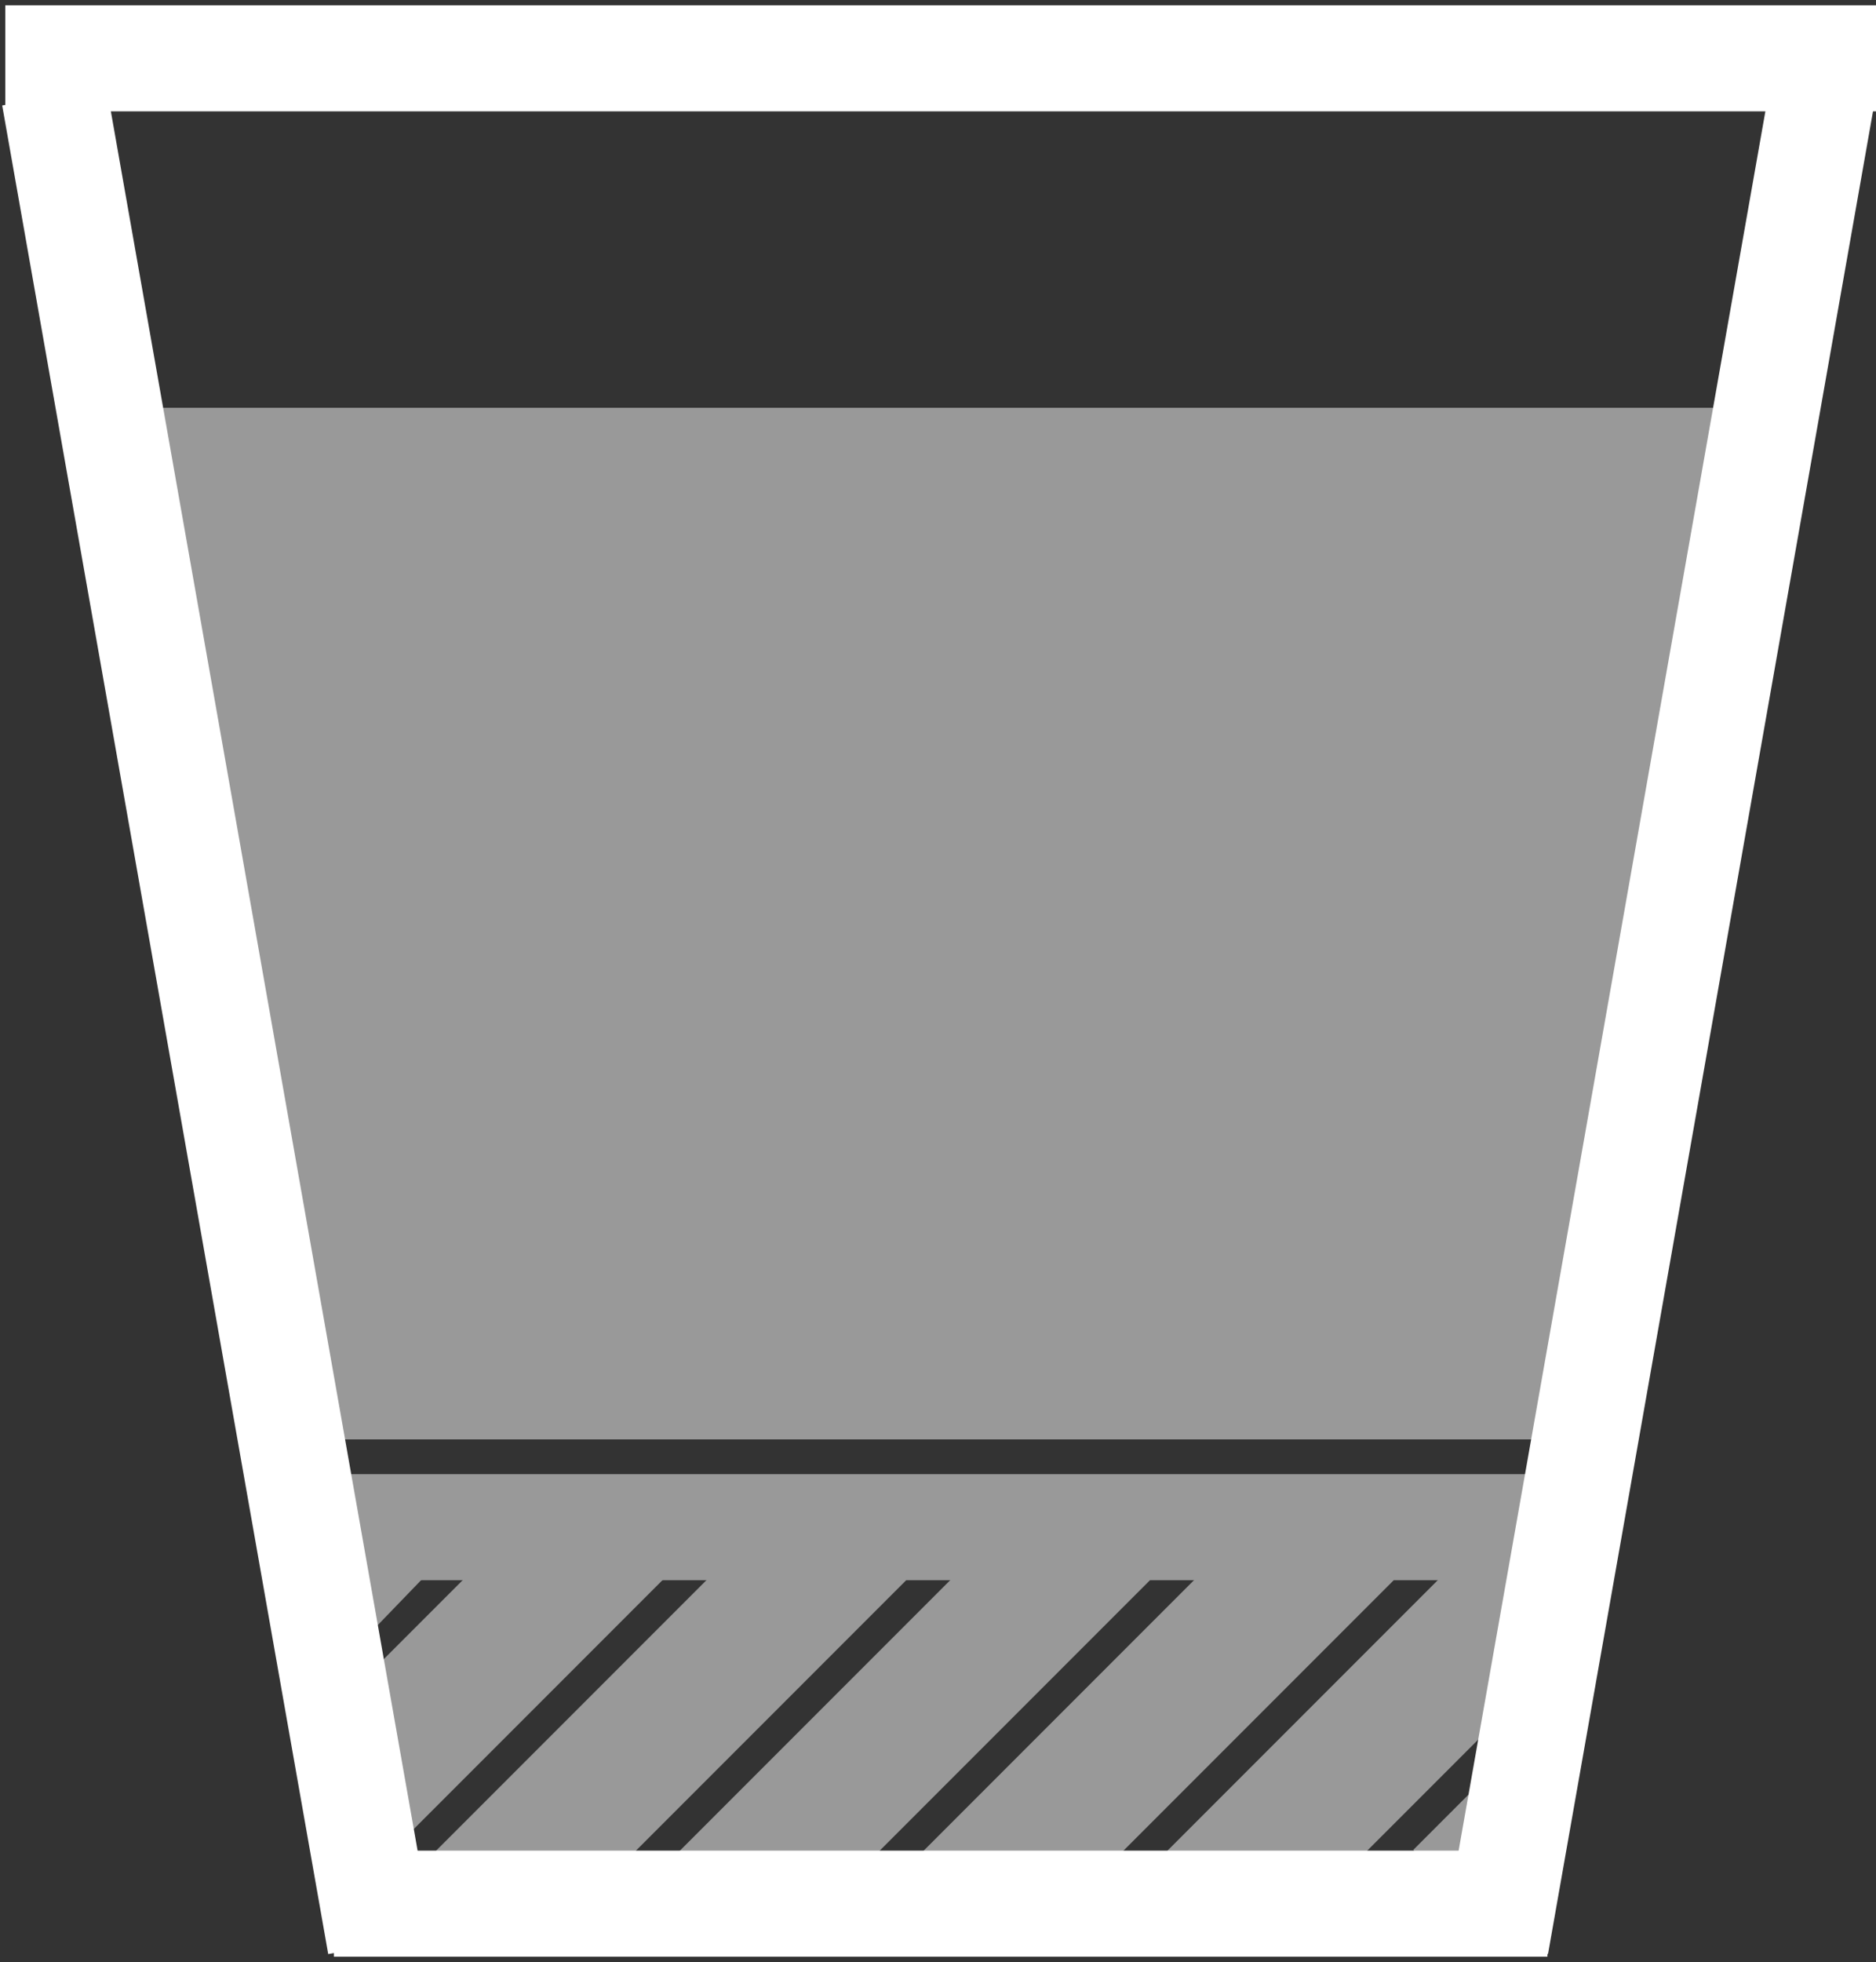 <?xml version="1.0" encoding="UTF-8"?>
<svg width="177px" height="185px" viewBox="0 0 177 185" version="1.1" xmlns="http://www.w3.org/2000/svg" xmlns:xlink="http://www.w3.org/1999/xlink">
    <rect x="0" y="0" width="177" height="185" fill="#333333" stroke="none"/>
    <!-- Generator: Sketch 44 (41411) - http://www.bohemiancoding.com/sketch -->
    <title>red-eye</title>
    <desc>Created with Sketch.</desc>
    <defs></defs>
    <g id="Page-3" stroke="none" stroke-width="1" fill="none" fill-rule="evenodd">
        <g id="red-eye" transform="translate(5, 4)">
            <g id="Cup" stroke-linecap="square" stroke="#FFFFFF">
                <g>
                    <path d="M31.5,175.5 L136,175.5" id="Line-Copy-3" stroke-width="10"></path>
                    <path d="M0.5,1.5 L167,1.5" id="Line-Copy-4" stroke-width="10"></path>
                    <path d="M1,10 L30.022,174.459" id="Line-Copy-2" stroke-width="10"></path>
                    <path d="M137,10 L166.022,174.459" id="Line-Copy-5" stroke-width="10" transform="translate(151.511, 92.229) scale(-1, 1) translate(-151.511, -92.229) "></path>
                </g>
            </g>
            <g id="EspressoShot-Copy-2" opacity="0.5" transform="translate(21, 135)">
                <path d="M5.5,5 L119.5,5" id="Line" stroke="#FFFFFF" stroke-width="10" stroke-linecap="square"></path>
                <g id="Group-3" transform="translate(21, 10)" stroke="#FFFFFF" stroke-linecap="square">
                    <path d="M4,27.429 L31.429,0" id="Line-Copy-6" stroke-width="10"></path>
                    <path d="M0,27.429 L27.429,0" id="Line-Copy-7" stroke-width="11"></path>
                </g>
                <g id="Group-4" transform="translate(12, 8)" stroke="#FFFFFF" stroke-linecap="square">
                    <path d="M1,18.429 L18.529,0.899" id="Line-Copy-6" stroke-width="10"></path>
                    <path d="M0,15.429 L13.994,1.435" id="Line-Copy-7" stroke-width="11"></path>
                </g>
                <g id="Group-3-Copy" transform="translate(44, 10)" stroke="#FFFFFF" stroke-linecap="square">
                    <path d="M4,27.429 L31.429,0" id="Line-Copy-6" stroke-width="10"></path>
                    <path d="M0,27.429 L27.429,0" id="Line-Copy-7" stroke-width="11"></path>
                </g>
                <g id="Group-3-Copy-2" transform="translate(67, 10)" stroke="#FFFFFF" stroke-linecap="square">
                    <path d="M4,27.429 L31.429,0" id="Line-Copy-6" stroke-width="10"></path>
                    <path d="M0,27.429 L27.429,0" id="Line-Copy-7" stroke-width="11"></path>
                </g>
                <g id="Group-3-Copy-3" transform="translate(90, 10)" stroke="#FFFFFF" stroke-linecap="square">
                    <path d="M4,27.429 L27.893,3.536" id="Line-Copy-6" stroke-width="10"></path>
                    <path d="M0,27.429 L27.429,0" id="Line-Copy-7" stroke-width="11"></path>
                </g>
                <path d="M113,35.429 L114.728,33.701" id="Line-Copy-8" stroke="#FFFFFF" stroke-width="8" stroke-linecap="square"></path>
                <polygon id="Triangle" fill="#FFFFFF" transform="translate(8.502, 9.714) rotate(-46) translate(-8.502, -9.714) " points="8.502 5.756 15.318 13.672 1.686 13.672"></polygon>
            </g>
            <polygon id="Rectangle-5" fill="#FFFFFF" opacity="0.5" points="7 34.447 160 34.447 142.417 131.723 24.795 131.723"></polygon>
        </g>
    </g>
</svg>